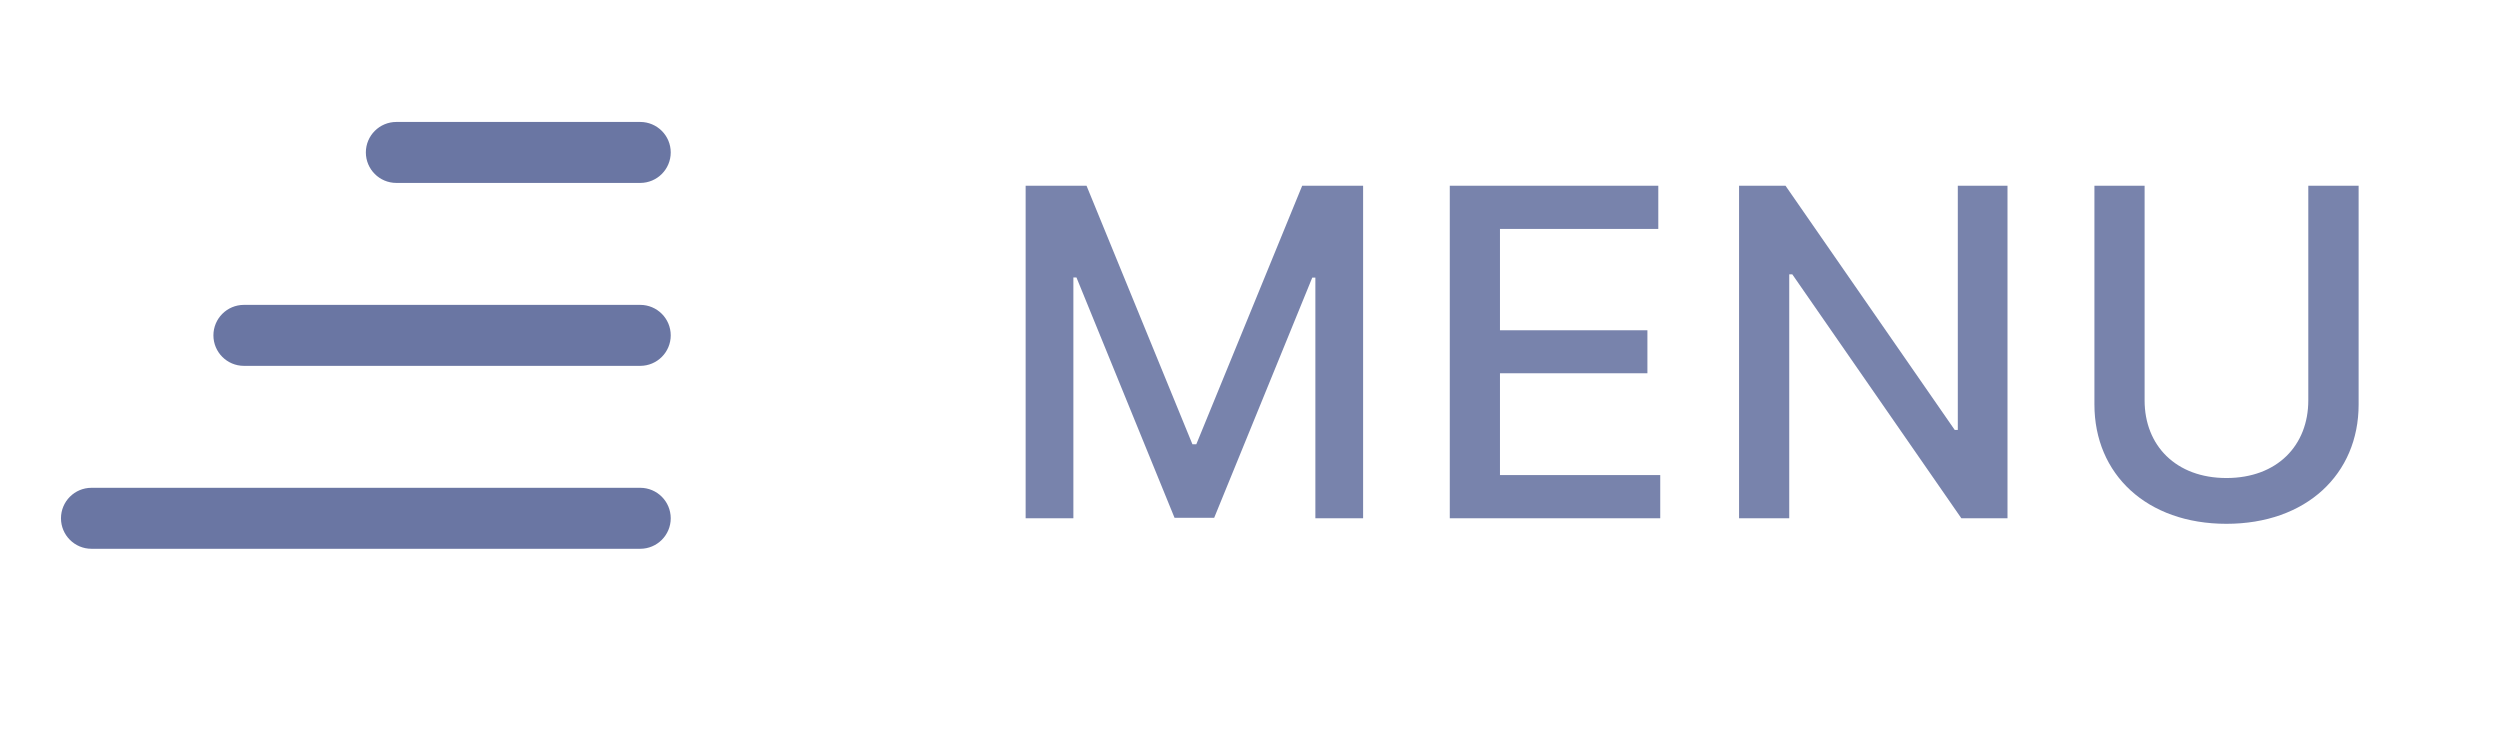 <svg width="82" height="24" viewBox="0 0 82 24" fill="none" xmlns="http://www.w3.org/2000/svg">
<g clip-path="url(#clip0_1342:6522)">
<path opacity="0.9" d="M33.641 6.091V17H35.207V9.101H35.308L38.525 16.984H39.825L43.042 9.106H43.144V17H44.71V6.091H42.712L39.239 14.571H39.111L35.638 6.091H33.641ZM47.553 17H54.456V15.583H49.199V12.243H54.035V10.832H49.199V7.508H54.392V6.091H47.553V17ZM65.846 6.091H64.216V14.102H64.115L58.564 6.091H57.041V17H58.687V8.999H58.788L64.333 17H65.846V6.091ZM75.712 6.091V13.133C75.712 14.614 74.689 15.679 73.027 15.679C71.371 15.679 70.343 14.614 70.343 13.133V6.091H68.697V13.266C68.697 15.556 70.412 17.181 73.027 17.181C75.643 17.181 77.363 15.556 77.363 13.266V6.091H75.712Z" fill="#6A76A3"/>
<path fill-rule="evenodd" clip-rule="evenodd" d="M12 5C12 4.448 12.448 4 13 4H21C21.552 4 22 4.448 22 5C22 5.552 21.552 6 21 6H13C12.448 6 12 5.552 12 5ZM2 17C2 16.448 2.448 16 3 16H21C21.552 16 22 16.448 22 17C22 17.552 21.552 18 21 18H3C2.448 18 2 17.552 2 17ZM8 10C7.448 10 7 10.448 7 11C7 11.552 7.448 12 8 12H21C21.552 12 22 11.552 22 11C22 10.448 21.552 10 21 10H8Z" fill="#6A76A3"/>
</g>
<defs>
<clipPath id="clip0_1342:6522">
<rect x="82" width="24" height="82" rx="6" transform="rotate(90 82 0)" fill="white"/>
</clipPath>
</defs>
</svg>
